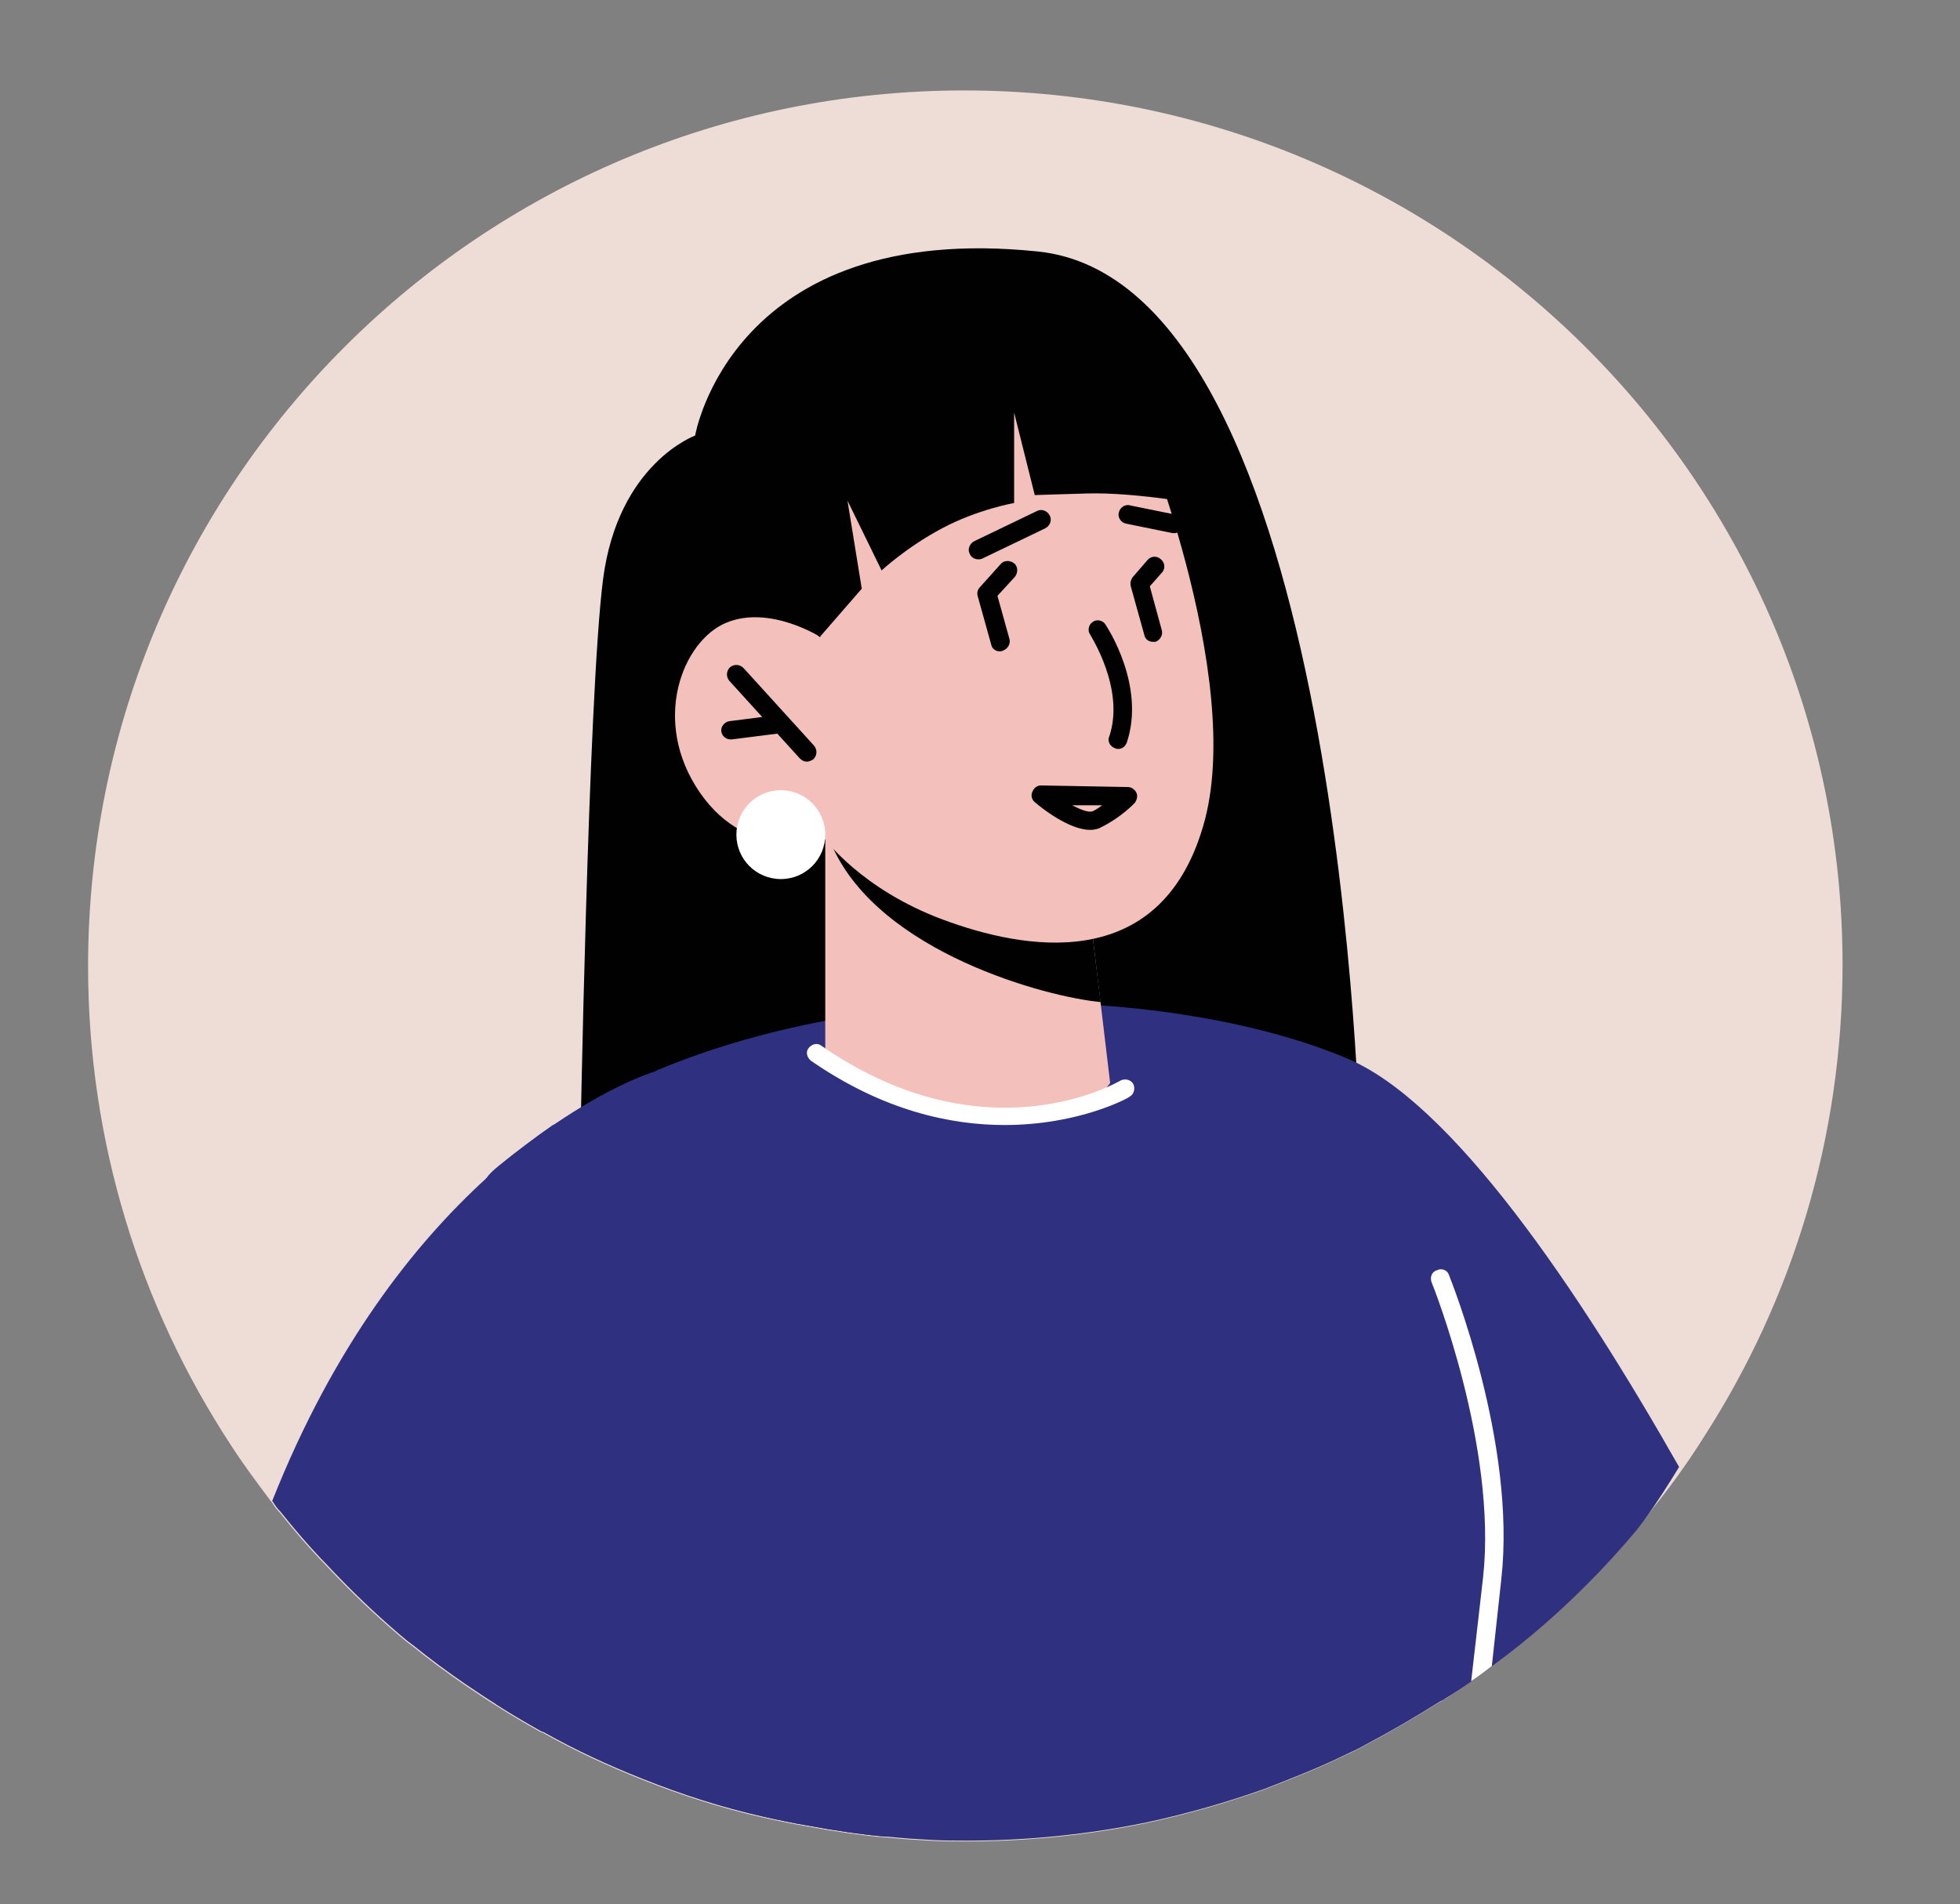 <?xml version="1.0" encoding="utf-8"?>
<!-- Generator: Adobe Illustrator 24.3.0, SVG Export Plug-In . SVG Version: 6.00 Build 0)  -->
<svg version="1.1" xmlns="http://www.w3.org/2000/svg" xmlns:xlink="http://www.w3.org/1999/xlink" x="0px" y="0px"
	 viewBox="0 0 247 240" style="enable-background:new 0 0 247 240;" xml:space="preserve">
<rect x="0" y="0" width="247" height="240" fill="#808080" stroke="none"/>
<style type="text/css">
	.st0{fill:#F3F6FB;}
	.st1{fill:none;stroke:#2B2E81;stroke-width:2;stroke-miterlimit:10;}
	.st2{fill:#E0E1E0;}
	.st3{fill:#F1F0F0;}
	.st4{fill:#273339;}
	.st5{fill:#EBEBEB;}
	.st6{fill:#2F3180;}
	.st7{fill:#FFFFFF;}
	.st8{opacity:0.3;fill:#010101;enable-background:new    ;}
	.st9{fill:#B97A65;}
	.st10{opacity:0.2;fill:#010101;enable-background:new    ;}
	.st11{fill:#A34F40;}
	.st12{fill:#DE5854;}
	.st13{fill:#9F5C54;}
	.st14{opacity:0.2;}
	.st15{fill:#010101;}
	.st16{fill:#E9B376;}
	.st17{opacity:0.8;fill:#FFFFFF;enable-background:new    ;}
	.st18{fill:#D58745;}
	.st19{opacity:0.4;fill:#FFFFFF;enable-background:new    ;}
	.st20{fill:#EEC1BB;}
	.st21{fill:#D9857D;}
	.st22{fill:none;}
	.st23{fill:#F5F6F6;}
	.st24{fill:#FAFBFC;}
	.st25{fill:#FCBF9E;}
	.st26{fill:#F8996E;}
	.st27{fill:#465B64;}
	.st28{opacity:0.3;}
	.st29{opacity:0.25;fill:#FFFFFF;enable-background:new    ;}
	.st30{opacity:0.1;fill:#010101;enable-background:new    ;}
	.st31{opacity:0.1;fill:#FFFFFF;enable-background:new    ;}
	.st32{opacity:5.000000e-02;fill:#010101;enable-background:new    ;}
	.st33{opacity:0.15;fill:#FFFFFF;enable-background:new    ;}
	.st34{opacity:0.4;fill:#010101;enable-background:new    ;}
	.st35{opacity:0.5;fill:#010101;enable-background:new    ;}
	.st36{opacity:0.25;fill:#010101;enable-background:new    ;}
	.st37{opacity:0.15;fill:#010101;enable-background:new    ;}
	.st38{opacity:0.45;fill:#010101;enable-background:new    ;}
	.st39{opacity:0.35;fill:#010101;enable-background:new    ;}
	.st40{fill:#F8A7A8;}
	.st41{fill:#384850;}
	.st42{opacity:0.6;fill:#FFFFFF;enable-background:new    ;}
	.st43{opacity:0.1;fill:#2F3180;enable-background:new    ;}
	.st44{opacity:0.2;fill:#2F3180;enable-background:new    ;}
	.st45{fill:#B26769;}
	.st46{fill:#F3908F;}
	.st47{opacity:0.7;fill:#FFFFFF;enable-background:new    ;}
	.st48{fill:#AF7562;}
	.st49{fill:#70453A;}
	.st50{opacity:0.5;fill:#FFFFFF;enable-background:new    ;}
	.st51{opacity:0.3;fill:#FFFFFF;enable-background:new    ;}
	.st52{opacity:0.6;}
	.st53{opacity:0.7;}
	.st54{fill:#884D4D;}
	.st55{fill:#C8856A;}
	.st56{fill:#B06252;}
	.st57{fill:none;stroke:#000000;stroke-miterlimit:10;}
	.st58{fill:#D51F26;}
	.st59{fill:#E6E6E5;}
	.st60{opacity:0.15;}
	.st61{opacity:0.2;fill:#FFFFFF;enable-background:new    ;}
	.st62{opacity:0.4;}
	.st63{clip-path:url(#SVGID_2_);}
	.st64{opacity:0.1;}
	.st65{clip-path:url(#SVGID_4_);}
	.st66{clip-path:url(#SVGID_6_);}
	.st67{fill:#FFFFFF;stroke:#000000;stroke-width:2;stroke-miterlimit:10;}
	.st68{opacity:0.5;}
	.st69{fill:#FBBD9D;}
	.st70{fill:#EB9A6F;}
	.st71{opacity:0.6;fill:#010101;enable-background:new    ;}
	.st72{fill:#FAC2BE;}
	.st73{fill:#EC847E;}
	.st74{opacity:0.9;}
	.st75{fill:#803F3C;}
	.st76{fill:#631112;}
	.st77{fill:#FCB574;}
	.st78{fill:#ED893F;}
	.st79{opacity:0.9;fill:#FFFFFF;enable-background:new    ;}
	.st80{fill:#C8C7C6;}
	.st81{opacity:0.6;fill:#2F3180;enable-background:new    ;}
	.st82{fill:#FDFEFF;}
	.st83{fill:#D4766B;}
	.st84{opacity:0.3;fill:#384850;enable-background:new    ;}
	.st85{fill:#F598B9;}
	.st86{clip-path:url(#SVGID_8_);}
	.st87{clip-path:url(#SVGID_10_);}
	.st88{clip-path:url(#SVGID_12_);}
	.st89{fill:#9B6E66;}
	.st90{fill:#714D46;}
	.st91{fill:#C78976;}
	.st92{fill:#935C4D;}
	.st93{fill:#EDDDD6;}
	.st94{fill:#474780;}
	.st95{fill:#E56445;}
	.st96{fill:#FCD69F;}
	.st97{fill:#FEBF6A;}
	.st98{fill:#2D328F;}
	.st99{fill:#9492C7;}
	.st100{fill:#7470B3;}
	.st101{fill:#F8A398;}
	.st102{fill:#F3C0BC;}
	.st103{fill:#7A491D;}
	.st104{fill:#FCB45D;}
	.st105{fill:#608558;}
	.st106{fill:#F47351;}
	.st107{fill:#B77E34;}
	.st108{fill:#7D6154;}
	.st109{fill:#50784A;}
	.st110{fill:#F17E65;}
	.st111{fill:#142148;}
	.st112{fill:#F8B384;}
	.st113{fill:#E38B6D;}
	.st114{fill:#758BC6;}
	.st115{fill:none;stroke:#2F3180;stroke-width:4;stroke-miterlimit:10;}
	.st116{fill:#2B2E81;}
	.st117{display:none;fill:#4174B9;}
	.st118{display:none;fill:#E6F5F8;}
	.st119{opacity:0.37;fill:#FFFFFF;}
	.st120{fill:#F4D242;}
	.st121{fill:#5A5A5C;}
	.st122{fill:#808184;}
	.st123{clip-path:url(#SVGID_14_);}
	.st124{clip-path:url(#SVGID_16_);}
	.st125{clip-path:url(#SVGID_18_);}
</style>
<g id="Calque_1">
</g>
<g id="Calque_2">
	<g>
		<path class="st93" d="M232.2,121.6c0,21.9-6.4,42.3-17.4,59.4c-2.3,3.7-4.9,7.2-7.7,10.6c-0.3,0.4-0.6,0.8-0.9,1.2
			c-2,2.4-4.2,4.8-6.4,7c-3.6,3.6-7.5,7-11.6,10c-0.1,0.1-0.2,0.2-0.4,0.3c-0.9,0.7-1.7,1.3-2.6,1.9c-1,0.8-2.1,1.5-3.2,2.2
			c-0.2,0.2-0.5,0.3-0.7,0.4c-3,1.9-6.1,3.7-9.3,5.4c-0.7,0.4-1.5,0.8-2.2,1.1c-3.4,1.7-7,3.1-10.6,4.5c-4.8,1.7-9.7,3.1-14.8,4.2
			c-7.3,1.5-14.9,2.3-22.7,2.3c-1.5,0-3.1,0-4.6-0.1c-1.8-0.1-3.5-0.2-5.3-0.4c-0.1,0-0.2,0-0.3,0c-3.3-0.3-6.6-0.8-9.8-1.4
			c-1.8-0.3-3.7-0.7-5.5-1.1c-5.3-1.2-10.3-2.8-15.3-4.8c-4.3-1.7-8.4-3.6-12.5-5.9c-0.1,0-0.2-0.1-0.3-0.1
			c-0.5-0.3-0.9-0.5-1.4-0.8c-1.4-0.8-2.9-1.7-4.3-2.6c-1.3-0.8-2.6-1.7-3.8-2.5c-2.2-1.5-4.5-3.2-6.6-4.9c-0.3-0.2-0.5-0.4-0.8-0.6
			c-3-2.5-5.9-5.2-8.6-8c-0.8-0.8-1.5-1.6-2.3-2.4c-1.8-1.9-3.4-3.8-5-5.8c-0.4-0.4-0.7-0.8-1-1.3c0,0-0.1-0.1-0.1-0.1
			c-1.8-2.4-3.6-4.8-5.2-7.3c-11.3-17.3-17.9-38-17.9-60.2c0-61,49.4-110.4,110.4-110.4S232.2,60.7,232.2,121.6z"/>
	</g>
	<g>
		<path class="st15" d="M171.4,144.8c0,0-2-109.1-40.6-113.1S87.6,54.9,87.6,54.9S77.9,58.4,76,73c-1.9,14.7-2.9,73.2-2.9,73.2
			l87.2,5L171.4,144.8z"/>
	</g>
	<g>
		<path class="st6" d="M211.6,184.9c-1.4,2.3-2.8,4.5-4.4,6.7c-0.3,0.4-0.6,0.8-0.9,1.2c-2,2.4-4.2,4.8-6.4,7
			c-3.6,3.6-7.5,7-11.6,10c-2,1.5-4,3-6.2,4.3c-0.2,0.2-0.5,0.3-0.7,0.4c-3,1.9-6.1,3.7-9.3,5.4c-0.7,0.4-1.5,0.8-2.2,1.1
			c-3.4,1.7-7,3.1-10.6,4.5c-4.8,1.7-9.7,3.1-14.8,4.2c-7.3,1.5-14.9,2.3-22.7,2.3c-1.5,0-3.1,0-4.6-0.1c-1.8-0.1-3.5-0.2-5.3-0.4
			c-0.1,0-0.2,0-0.3,0c-3.3-0.3-6.6-0.8-9.8-1.4c-1.8-0.3-3.7-0.7-5.5-1.1c-5.3-1.2-10.3-2.8-15.3-4.8c-4.3-1.7-8.4-3.6-12.5-5.9
			c-0.1,0-0.2-0.1-0.3-0.1c-0.5-0.3-0.9-0.5-1.4-0.8c-1.4-0.8-2.9-1.7-4.3-2.6c-7.4-29.2-10.3-55.6-1.2-66.3c0.4-0.6,1-1.1,1.6-1.6
			c2.2-1.8,4.5-3.5,6.8-5.1c0.1,0,0.2-0.1,0.2-0.1c4-2.6,8.3-4.8,12.8-6.7c0,0,0.1-0.1,0.1-0.1c29-12.1,66.3-10.1,86.7-1.6
			C182.9,138.7,199,162.7,211.6,184.9z"/>
	</g>
	<g>
		<g>
			<g>
				<g>
					<path class="st102" d="M104,105.7l0,26.8c0,0,4.8,7.7,20.5,9c11.7,0.9,15.4-5,15.4-5l-2.8-23.5l-28.3-6.2L104,105.7z"/>
				</g>
			</g>
		</g>
	</g>
	<g>
		<g>
			<g>
				<g>
					<path class="st15" d="M104.1,104.1c0.1,0.7,0.3,1.6,0.8,2.6c6,13.4,27.1,19,33.8,19.6l-1.6-13.2L104.1,104.1z"/>
				</g>
			</g>
		</g>
	</g>
	<g>
		<g>
			<path class="st7" d="M189.2,199l-1.2,11c-0.9,0.7-1.7,1.3-2.6,1.9l1.5-13.1c1.8-16.5-6.4-37-6.5-37.2c-0.2-0.6,0-1.3,0.7-1.5
				c0.6-0.3,1.3,0,1.5,0.6C182.9,161.5,191.1,181.9,189.2,199z"/>
		</g>
	</g>
	<g>
		<g>
			<g>
				<g>
					<path class="st102" d="M143.1,51.9c0,0,14.1,33.6,8.5,52.3c-5.5,18.7-22.6,15.5-32.8,11.7c-10.2-3.8-14.8-10.1-14.8-10.1
						s-9.6,3.1-15.8-5.9c-6.2-9-2.2-19.1,3.3-21.4c5.5-2.3,11.9,1.8,11.9,1.8l-4.9-9.8C98.5,70.5,120.6,21.5,143.1,51.9z"/>
				</g>
			</g>
		</g>
	</g>
	<g>
		<path class="st15" d="M140.9,94.4c-0.1,0-0.2,0-0.4-0.1c-0.6-0.2-1-0.9-0.7-1.5c2-6-2.4-12.7-2.4-12.8c-0.4-0.5-0.2-1.3,0.3-1.6
			c0.5-0.4,1.3-0.2,1.6,0.3c0.2,0.3,5.1,7.7,2.7,14.9C141.8,94.1,141.4,94.4,140.9,94.4z"/>
	</g>
	<g>
		<path class="st15" d="M101.7,96c-0.3,0-0.6-0.1-0.9-0.4l-8.9-9.8c-0.4-0.5-0.4-1.2,0.1-1.7c0.5-0.4,1.2-0.4,1.7,0.1l8.9,9.8
			c0.4,0.5,0.4,1.2-0.1,1.7C102.2,95.9,101.9,96,101.7,96z"/>
	</g>
	<g>
		<path class="st15" d="M92.1,93.2c-0.6,0-1.1-0.4-1.2-1c-0.1-0.6,0.4-1.2,1-1.3l6.3-0.8c0.6-0.1,1.2,0.4,1.3,1
			c0.1,0.6-0.4,1.2-1,1.3l-6.3,0.8C92.2,93.2,92.2,93.2,92.1,93.2z"/>
	</g>
	<g>
		<path class="st15" d="M148,67.2c-0.1,0-0.2,0-0.2,0l-5.9-1.2c-0.6-0.1-1.1-0.8-0.9-1.4c0.1-0.6,0.8-1.1,1.4-0.9l5.9,1.2
			c0.6,0.1,1.1,0.8,0.9,1.4C149,66.8,148.5,67.2,148,67.2z"/>
	</g>
	<g>
		<path class="st15" d="M123.3,70.5c-0.4,0-0.9-0.2-1.1-0.7c-0.3-0.6,0-1.3,0.6-1.6l7.9-3.8c0.6-0.3,1.3,0,1.6,0.6
			c0.3,0.6,0,1.3-0.6,1.6l-7.9,3.8C123.6,70.5,123.4,70.5,123.3,70.5z"/>
	</g>
	<g>
		<path class="st15" d="M145.3,80.9c-0.5,0-1-0.3-1.1-0.9l-1.7-6.1c-0.1-0.4,0-0.8,0.2-1.1l1.9-2.2c0.4-0.5,1.2-0.6,1.7-0.1
			c0.5,0.4,0.6,1.2,0.1,1.7l-1.5,1.7l1.5,5.5c0.2,0.6-0.2,1.3-0.8,1.5C145.5,80.9,145.4,80.9,145.3,80.9z"/>
	</g>
	<g>
		<path class="st15" d="M126,82.1c-0.5,0-1-0.3-1.1-0.9l-1.7-6.1c-0.1-0.4,0-0.8,0.3-1.1l2.6-2.9c0.4-0.5,1.2-0.5,1.7-0.1
			c0.5,0.4,0.5,1.2,0.1,1.7l-2.2,2.4l1.5,5.4c0.2,0.6-0.2,1.3-0.8,1.5C126.2,82.1,126.1,82.1,126,82.1z"/>
	</g>
	<g>
		<path class="st15" d="M152.7,63.8c0,0-9.3-1.8-15.8-1.6c-6.5,0.2-6.5,0.2-6.5,0.2L127.8,52l0,11.4c0,0-4.6,0.8-9.1,3.2
			c-4.5,2.4-7.6,5.3-7.6,5.3l-4.3-8.8l1.8,11.1l-5.3,6.1l-7.9-7.4l5.1-15.4c0,0,12-16.7,12.9-16.9c0.9-0.2,18.2-1.2,18.2-1.2
			s14.9,5.8,15.2,6.3C147.3,46.1,152.7,63.8,152.7,63.8z"/>
	</g>
	<g>
		<path class="st7" d="M126.6,141.8c-6.8,0-15.3-1.8-24.4-8.1c-0.5-0.4-0.7-1.1-0.3-1.6c0.4-0.5,1.1-0.7,1.6-0.3
			c20.5,14.2,37,4.8,37.7,4.4c0.6-0.3,1.3-0.1,1.6,0.4c0.3,0.6,0.1,1.3-0.4,1.6C142.4,138.3,136.1,141.8,126.6,141.8z"/>
	</g>
	<g>
		<path class="st6" d="M111.6,231.5c-3.3-0.3-6.6-0.8-9.8-1.4c-1.8-0.3-3.7-0.7-5.5-1.1c-5.3-1.2-10.3-2.8-15.3-4.8
			c-4.3-1.7-8.4-3.6-12.5-5.9c-0.1,0-0.2-0.1-0.3-0.1c-0.5-0.3-0.9-0.5-1.4-0.8c-1.4-0.8-2.9-1.7-4.3-2.6c-1.3-0.8-2.6-1.7-3.8-2.5
			c-2.2-1.5-4.5-3.2-6.6-4.9c-0.3-0.2-0.5-0.4-0.8-0.6c-3-2.5-5.9-5.2-8.6-8c-0.8-0.8-1.5-1.6-2.3-2.4c-1.8-1.9-3.4-3.8-5-5.8
			c-0.4-0.4-0.7-0.8-1-1.3c0,0-0.1-0.1-0.1-0.1c7.8-19.7,18-32.5,27-40.7c3-2.7,5.8-4.9,8.4-6.7c0.1,0,0.2-0.1,0.2-0.1
			c6.7-4.6,11.7-6.4,12.8-6.7c0,0,0.1-0.1,0.1-0.1C83.1,134.8,111.6,231.5,111.6,231.5z"/>
	</g>
	<g>
		<path class="st15" d="M137.4,104.6c-2.7,0-6.2-2.8-7-3.5c-0.4-0.3-0.5-0.9-0.3-1.3c0.2-0.5,0.6-0.8,1.1-0.8l10.9,0.2
			c0.5,0,0.9,0.3,1.1,0.7c0.2,0.4,0.1,0.9-0.2,1.3c-0.1,0.1-1.7,1.8-4.1,3C138.4,104.5,137.9,104.6,137.4,104.6z M135.1,101.5
			c1.2,0.6,2.2,1,2.7,0.7c0.4-0.2,0.7-0.4,1.1-0.7L135.1,101.5z"/>
	</g>
	<g>
		<path class="st7" d="M104,105.2c0,3.1-2.5,5.6-5.6,5.6c-3.1,0-5.6-2.5-5.6-5.6s2.5-5.6,5.6-5.6C101.5,99.6,104,102.1,104,105.2z"
			/>
	</g>
</g>
<g id="Calque_3">
</g>
</svg>
